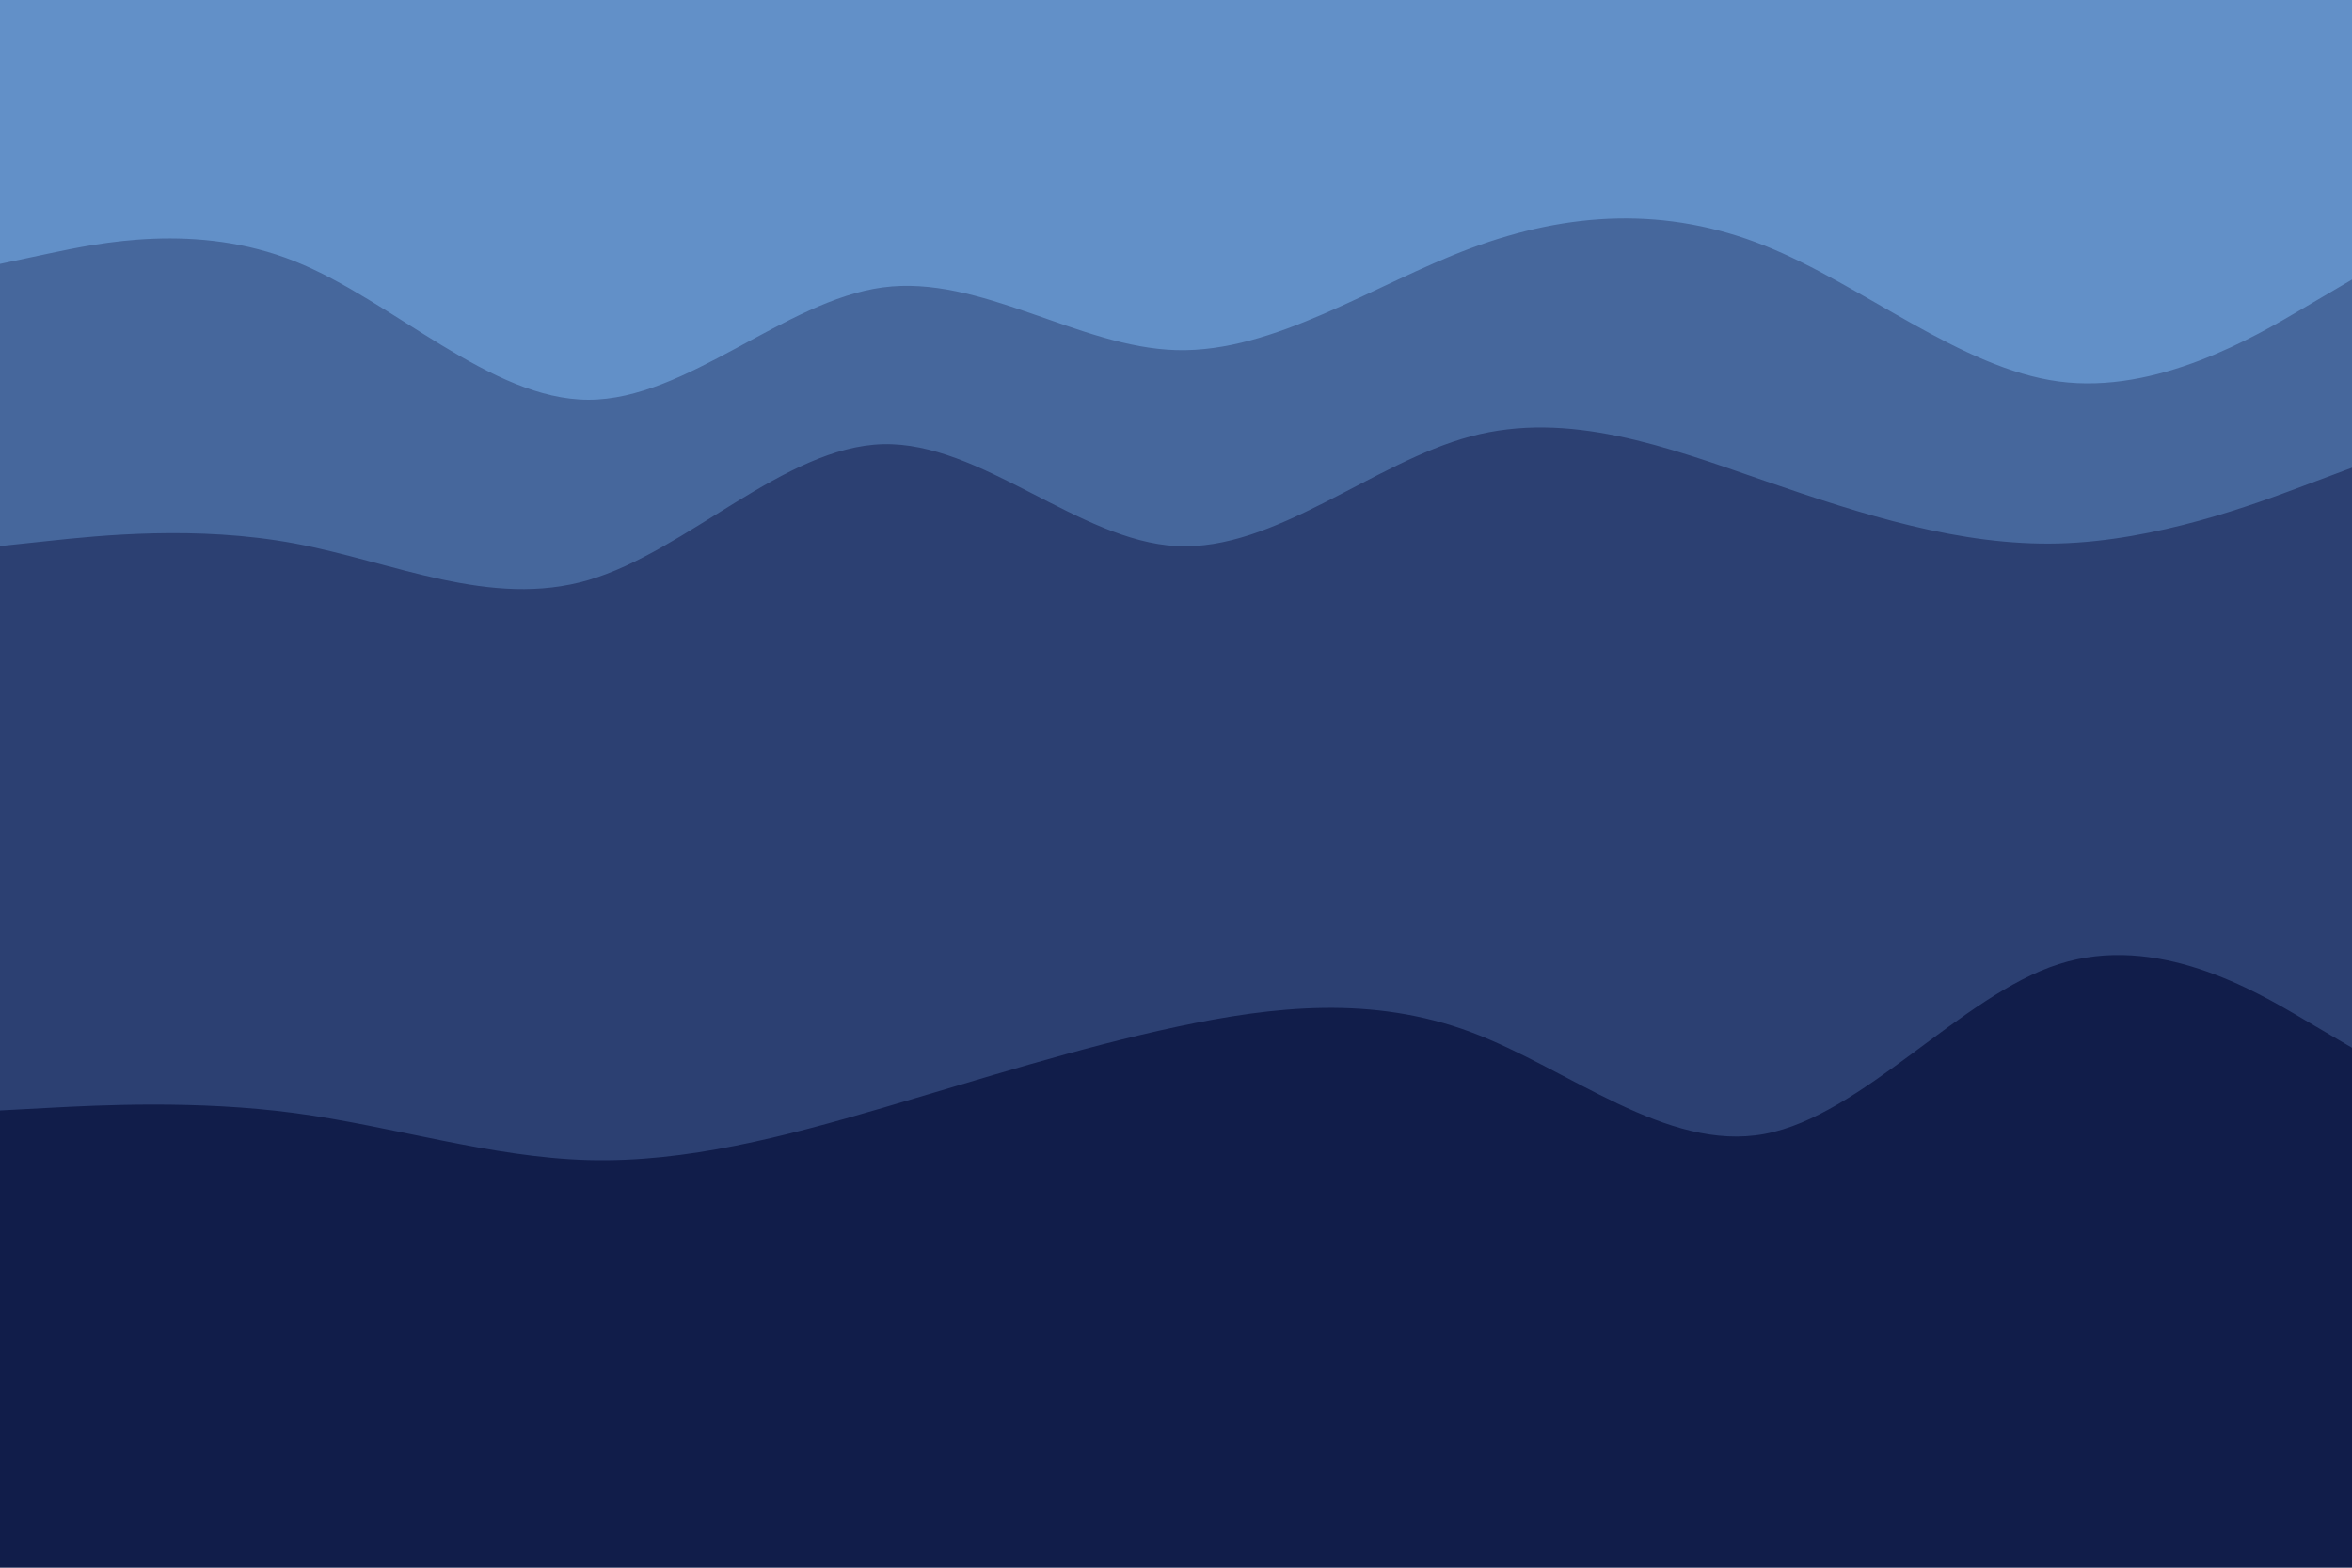<svg id="visual" viewBox="0 0 900 600" width="900" height="600" xmlns="http://www.w3.org/2000/svg" xmlns:xlink="http://www.w3.org/1999/xlink" version="1.1"><path d="M0 103L18.8 99C37.7 95 75.3 87 112.8 102C150.3 117 187.7 155 225.2 155C262.7 155 300.3 117 337.8 112C375.3 107 412.7 135 450.2 136C487.7 137 525.3 111 562.8 97C600.3 83 637.7 81 675.2 96C712.7 111 750.3 143 787.8 148C825.3 153 862.7 131 881.3 120L900 109L900 0L881.3 0C862.7 0 825.3 0 787.8 0C750.3 0 712.7 0 675.2 0C637.7 0 600.3 0 562.8 0C525.3 0 487.7 0 450.2 0C412.7 0 375.3 0 337.8 0C300.3 0 262.7 0 225.2 0C187.7 0 150.3 0 112.8 0C75.3 0 37.7 0 18.8 0L0 0Z" fill="#6290c8"></path><path d="M0 211L18.8 209C37.7 207 75.3 203 112.8 210C150.3 217 187.7 235 225.2 224C262.7 213 300.3 173 337.8 172C375.3 171 412.7 209 450.2 211C487.7 213 525.3 179 562.8 169C600.3 159 637.7 173 675.2 186C712.7 199 750.3 211 787.8 210C825.3 209 862.7 195 881.3 188L900 181L900 107L881.3 118C862.7 129 825.3 151 787.8 146C750.3 141 712.7 109 675.2 94C637.7 79 600.3 81 562.8 95C525.3 109 487.7 135 450.2 134C412.7 133 375.3 105 337.8 110C300.3 115 262.7 153 225.2 153C187.7 153 150.3 115 112.8 100C75.3 85 37.7 93 18.8 97L0 101Z" fill="#46679c"></path><path d="M0 427L18.8 426C37.7 425 75.3 423 112.8 428C150.3 433 187.7 445 225.2 446C262.7 447 300.3 437 337.8 426C375.3 415 412.7 403 450.2 395C487.7 387 525.3 383 562.8 397C600.3 411 637.7 443 675.2 436C712.7 429 750.3 383 787.8 371C825.3 359 862.7 381 881.3 392L900 403L900 179L881.3 186C862.7 193 825.3 207 787.8 208C750.3 209 712.7 197 675.2 184C637.7 171 600.3 157 562.8 167C525.3 177 487.7 211 450.2 209C412.7 207 375.3 169 337.8 170C300.3 171 262.7 211 225.2 222C187.7 233 150.3 215 112.8 208C75.3 201 37.7 205 18.8 207L0 209Z" fill="#2c4072"></path><path d="M0 601L18.8 601C37.7 601 75.3 601 112.8 601C150.3 601 187.7 601 225.2 601C262.7 601 300.3 601 337.8 601C375.3 601 412.7 601 450.2 601C487.7 601 525.3 601 562.8 601C600.3 601 637.7 601 675.2 601C712.7 601 750.3 601 787.8 601C825.3 601 862.7 601 881.3 601L900 601L900 401L881.3 390C862.7 379 825.3 357 787.8 369C750.3 381 712.7 427 675.2 434C637.7 441 600.3 409 562.8 395C525.3 381 487.7 385 450.2 393C412.7 401 375.3 413 337.8 424C300.3 435 262.7 445 225.2 444C187.7 443 150.3 431 112.8 426C75.3 421 37.7 423 18.8 424L0 425Z" fill="#111d4a"></path></svg>